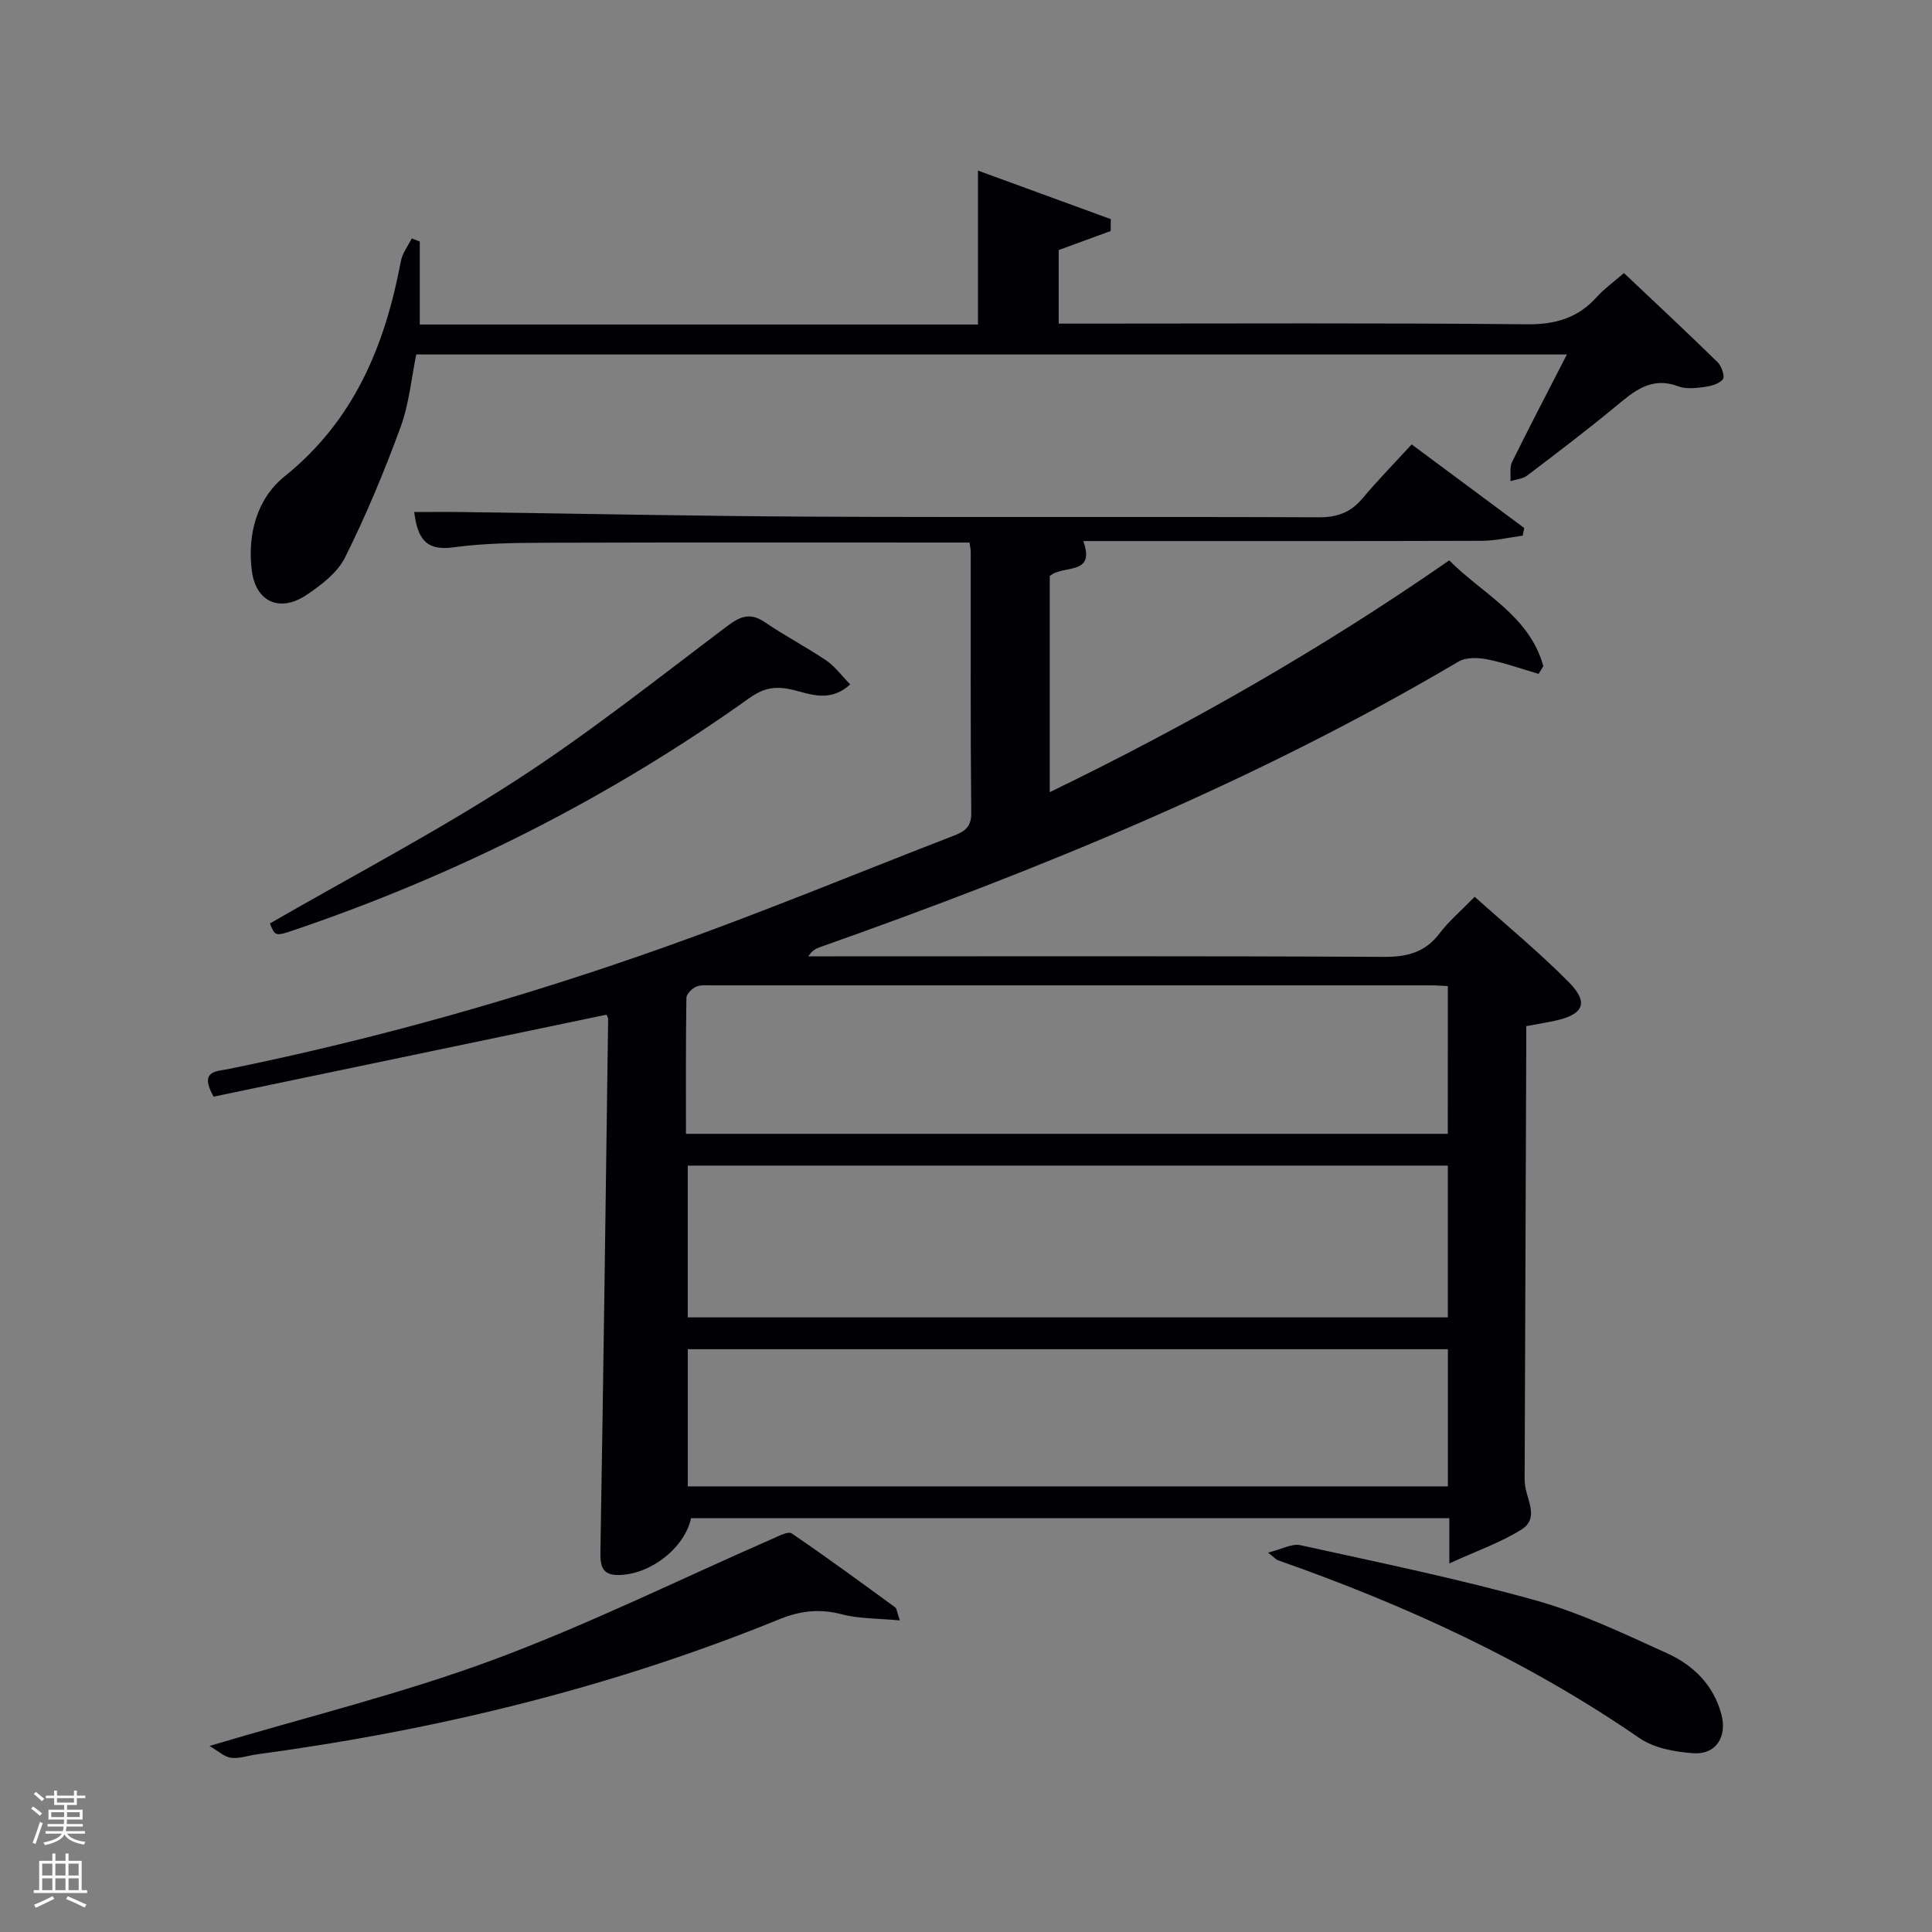 <svg enable-background="new 0 0 400 400" viewBox="0 0 400 400" xmlns="http://www.w3.org/2000/svg"><rect x="0" y="0" width="400" height="400" fill="#808080" stroke="none"/><path d="m6.44 374.46.42-.45c.65.47 1.27.95 1.85 1.44l-.45.49c-.65-.56-1.25-1.06-1.82-1.48m.93 7.33-.63-.26c.55-1.36 1.05-2.8 1.52-4.33.19.1.38.19.59.27-.46 1.29-.95 2.73-1.48 4.32m-.38-10.38.44-.42c.43.34 1.01.82 1.74 1.44l-.49.49c-.53-.51-1.09-1.01-1.69-1.51m2.5.35h1.72v-1.04h.59v1.04h3.52v-1.04h.59v1.04h1.75v.53h-1.75v1.42h-2.03v.97h3.22v2.03h-3.24c0 .35-.01.66-.03.93h3.32v.53h-3.37c-.03.27-.08.58-.15.94h3.96v.53h-3.71c.67.92 1.93 1.48 3.79 1.68-.13.24-.23.44-.29.59-2.13-.38-3.48-1.08-4.04-2.12-.43.97-1.77 1.72-4.03 2.23-.09-.19-.2-.37-.33-.55 2.1-.42 3.37-1.03 3.81-1.83h-3.36v-.53h3.58c.08-.29.13-.61.16-.94h-3.33v-.53h3.39c.02-.27.04-.58.04-.93h-3.23v-2.03h3.25v-.97h-2.07v-1.42h-1.73zm1.12 3.44v1h2.65c.01-.3.02-.44.02-.4v-.25-.35zm1.19-2h3.52v-.91h-3.52zm4.71 2h-2.63v.59c0 .15-.01.28-.01.4h2.64z" fill="#fafbfc"/><path d="m13.56 383.74h.63v1.52h2.72v6.07h1.13v.6h-11.06v-.6h1.13v-6.07h2.73v-1.52h.63v1.52h2.1v-1.52zm-2.69 8.83.38.56c-1.24.63-2.53 1.25-3.85 1.85-.1-.21-.21-.42-.34-.63 1.36-.55 2.63-1.15 3.81-1.78m-2.13-4.27h2.1v-2.45h-2.1zm0 3.04h2.1v-2.46h-2.1zm2.72-3.04h2.1v-2.45h-2.1zm0 3.04h2.1v-2.46h-2.1zm6.07 3.6c-1.41-.71-2.7-1.3-3.86-1.78l.35-.56c1.45.62 2.75 1.19 3.88 1.72zm-1.25-9.09h-2.1v2.45h2.1zm-2.09 5.49h2.1v-2.46h-2.1z" fill="#fafbfc"/><g fill="#010105"><path d="m200.73 112.33c-29.53 0-58.52-.05-87.51.04-6.48.02-13.02.08-19.42.96-5.74.78-7.37-2-8.04-7.32 3.54 0 6.94-.04 10.34.01 24.14.32 48.27.84 72.41.95 34.82.16 69.65-.02 104.47.13 3.83.02 6.63-.96 9.08-3.88 3.19-3.8 6.68-7.36 10.21-11.21 8.33 6.18 15.82 11.74 23.31 17.31-.11.53-.22 1.05-.32 1.58-2.81.37-5.62 1.06-8.44 1.07-25.66.08-51.32.05-76.98.05-1.82 0-3.64 0-5.56 0 2.63 7.28-4.21 4.82-6.94 7.25v44.74c28.76-13.96 56.14-29.54 82.71-47.99 6.86 6.93 16.6 11.42 19.48 21.9-.33.53-.65 1.07-.98 1.6-3.56-1.04-7.07-2.3-10.69-3.02-1.89-.37-4.35-.43-5.9.48-41.82 24.71-86.52 42.97-132.17 59.11-.87.31-1.7.73-2.43 1.91h5.18c37.99 0 75.98-.09 113.97.11 4.89.03 8.59-.95 11.59-4.93 1.89-2.5 4.35-4.57 7.22-7.51 6.61 5.93 13.37 11.49 19.5 17.69 4.18 4.23 3.05 6.68-2.81 7.96-1.78.39-3.59.68-6.02 1.13 0 1.6.01 3.38 0 5.16-.11 29.48-.22 58.97-.33 88.45 0 .33.01.66.04.99.22 3.29 3.18 7.21-.72 9.64-4.34 2.71-9.29 4.42-14.91 7 0-4.19 0-6.61 0-9.37-52.57 0-104.79 0-156.99 0-1.35 6.18-8.38 11.65-14.93 11.77-3.48.06-3.89-1.81-3.84-4.83.62-36.77 1.1-73.54 1.6-110.31 0-.3-.24-.6-.35-.87-27.23 5.68-54.45 11.36-81.33 16.97-3.11-5.43.68-5.23 2.94-5.69 30.96-6.3 61.3-14.9 91.03-25.48 19.85-7.07 39.35-15.15 59.01-22.76 2.22-.86 3.91-1.65 3.88-4.78-.19-17.99-.09-35.99-.11-53.99 0-.61-.15-1.24-.25-2.02zm99.03 129c-52.73 0-105.09 0-157.37 0v31.42h157.37c0-10.5 0-20.77 0-31.42zm0-37.17c-1.34-.06-2.31-.15-3.29-.15-49.64-.01-99.27-.01-148.91 0-1.16 0-2.45-.15-3.45.29-.87.38-1.99 1.5-2 2.31-.14 9.41-.09 18.82-.09 28.14h157.73c.01-10.18.01-20.11.01-30.59zm.01 75.18c-52.76 0-105.12 0-157.37 0v28.4h157.37c0-9.51 0-18.78 0-28.4z"/><path d="m86.91 50v17.19h115.57c0-10.39 0-20.63 0-31.87 9.27 3.39 18.38 6.72 27.5 10.05-.01.82-.02 1.64-.03 2.46-3.5 1.28-7.01 2.56-10.76 3.94v15.23h5.43c30.5 0 60.99-.16 91.49.14 5.95.06 10.61-1.31 14.53-5.7 1.43-1.59 3.22-2.86 5.58-4.91 6.53 6.18 13.05 12.25 19.41 18.48.81.8 1.53 2.93 1.08 3.5-.75.96-2.43 1.42-3.78 1.6-1.8.24-3.84.48-5.46-.12-5.7-2.15-9.28 1.12-13.18 4.34-5.91 4.87-12.01 9.5-18.11 14.13-.92.7-2.29.79-3.45 1.16.09-1.33-.22-2.85.32-3.95 3.59-7.29 7.36-14.48 11.36-22.28-79.69 0-158.7 0-238.23 0-1 4.86-1.47 10.2-3.25 15.06-3.36 9.16-7.13 18.21-11.47 26.93-1.59 3.19-4.99 5.8-8.1 7.86-5.45 3.6-10.4 1.36-11.22-5.06-.96-7.49 1.04-14.93 6.77-19.54 14.47-11.63 20.81-27.16 24.09-44.59.31-1.65 1.48-3.13 2.25-4.69.56.21 1.11.42 1.66.64z"/><path d="m43.37 361.48c20.42-6.09 39.96-10.87 58.69-17.81 19.71-7.3 38.64-16.68 57.93-25.11 1.27-.55 3.2-1.58 3.93-1.08 7.26 4.94 14.33 10.14 21.43 15.31.31.22.32.85.95 2.7-4.46-.43-8.35-.32-11.98-1.26-4.57-1.19-8.54-.78-12.94 1.01-34.78 14.16-70.97 22.96-108.14 27.97-1.81.24-3.66.94-5.4.72-1.4-.17-2.67-1.42-4.47-2.45z"/><path d="m55.88 191.19c17.07-9.84 34.46-18.96 50.88-29.58 15.18-9.82 29.41-21.14 43.88-32.04 2.77-2.08 4.78-2.75 7.76-.72 4.11 2.8 8.55 5.11 12.67 7.9 1.8 1.22 3.15 3.11 4.96 4.95-4.57 4.14-8.94 1.64-12.8.93-3.36-.61-5.54.09-8.17 1.96-29.01 20.68-60.5 36.54-94.22 47.99-3.87 1.32-3.9 1.22-4.96-1.39z"/><path d="m262.54 321.45c2.87-.71 4.95-1.92 6.67-1.54 16.3 3.59 32.69 6.95 48.76 11.44 9.35 2.61 18.28 6.91 27.18 10.94 5.41 2.45 9.61 6.55 11.24 12.62 1.24 4.64-1.09 8.39-5.77 8.08-3.83-.26-8.18-1.06-11.24-3.17-23.17-15.96-48.42-27.53-74.84-36.8-.28-.1-.49-.37-2-1.57z"/></g></svg>